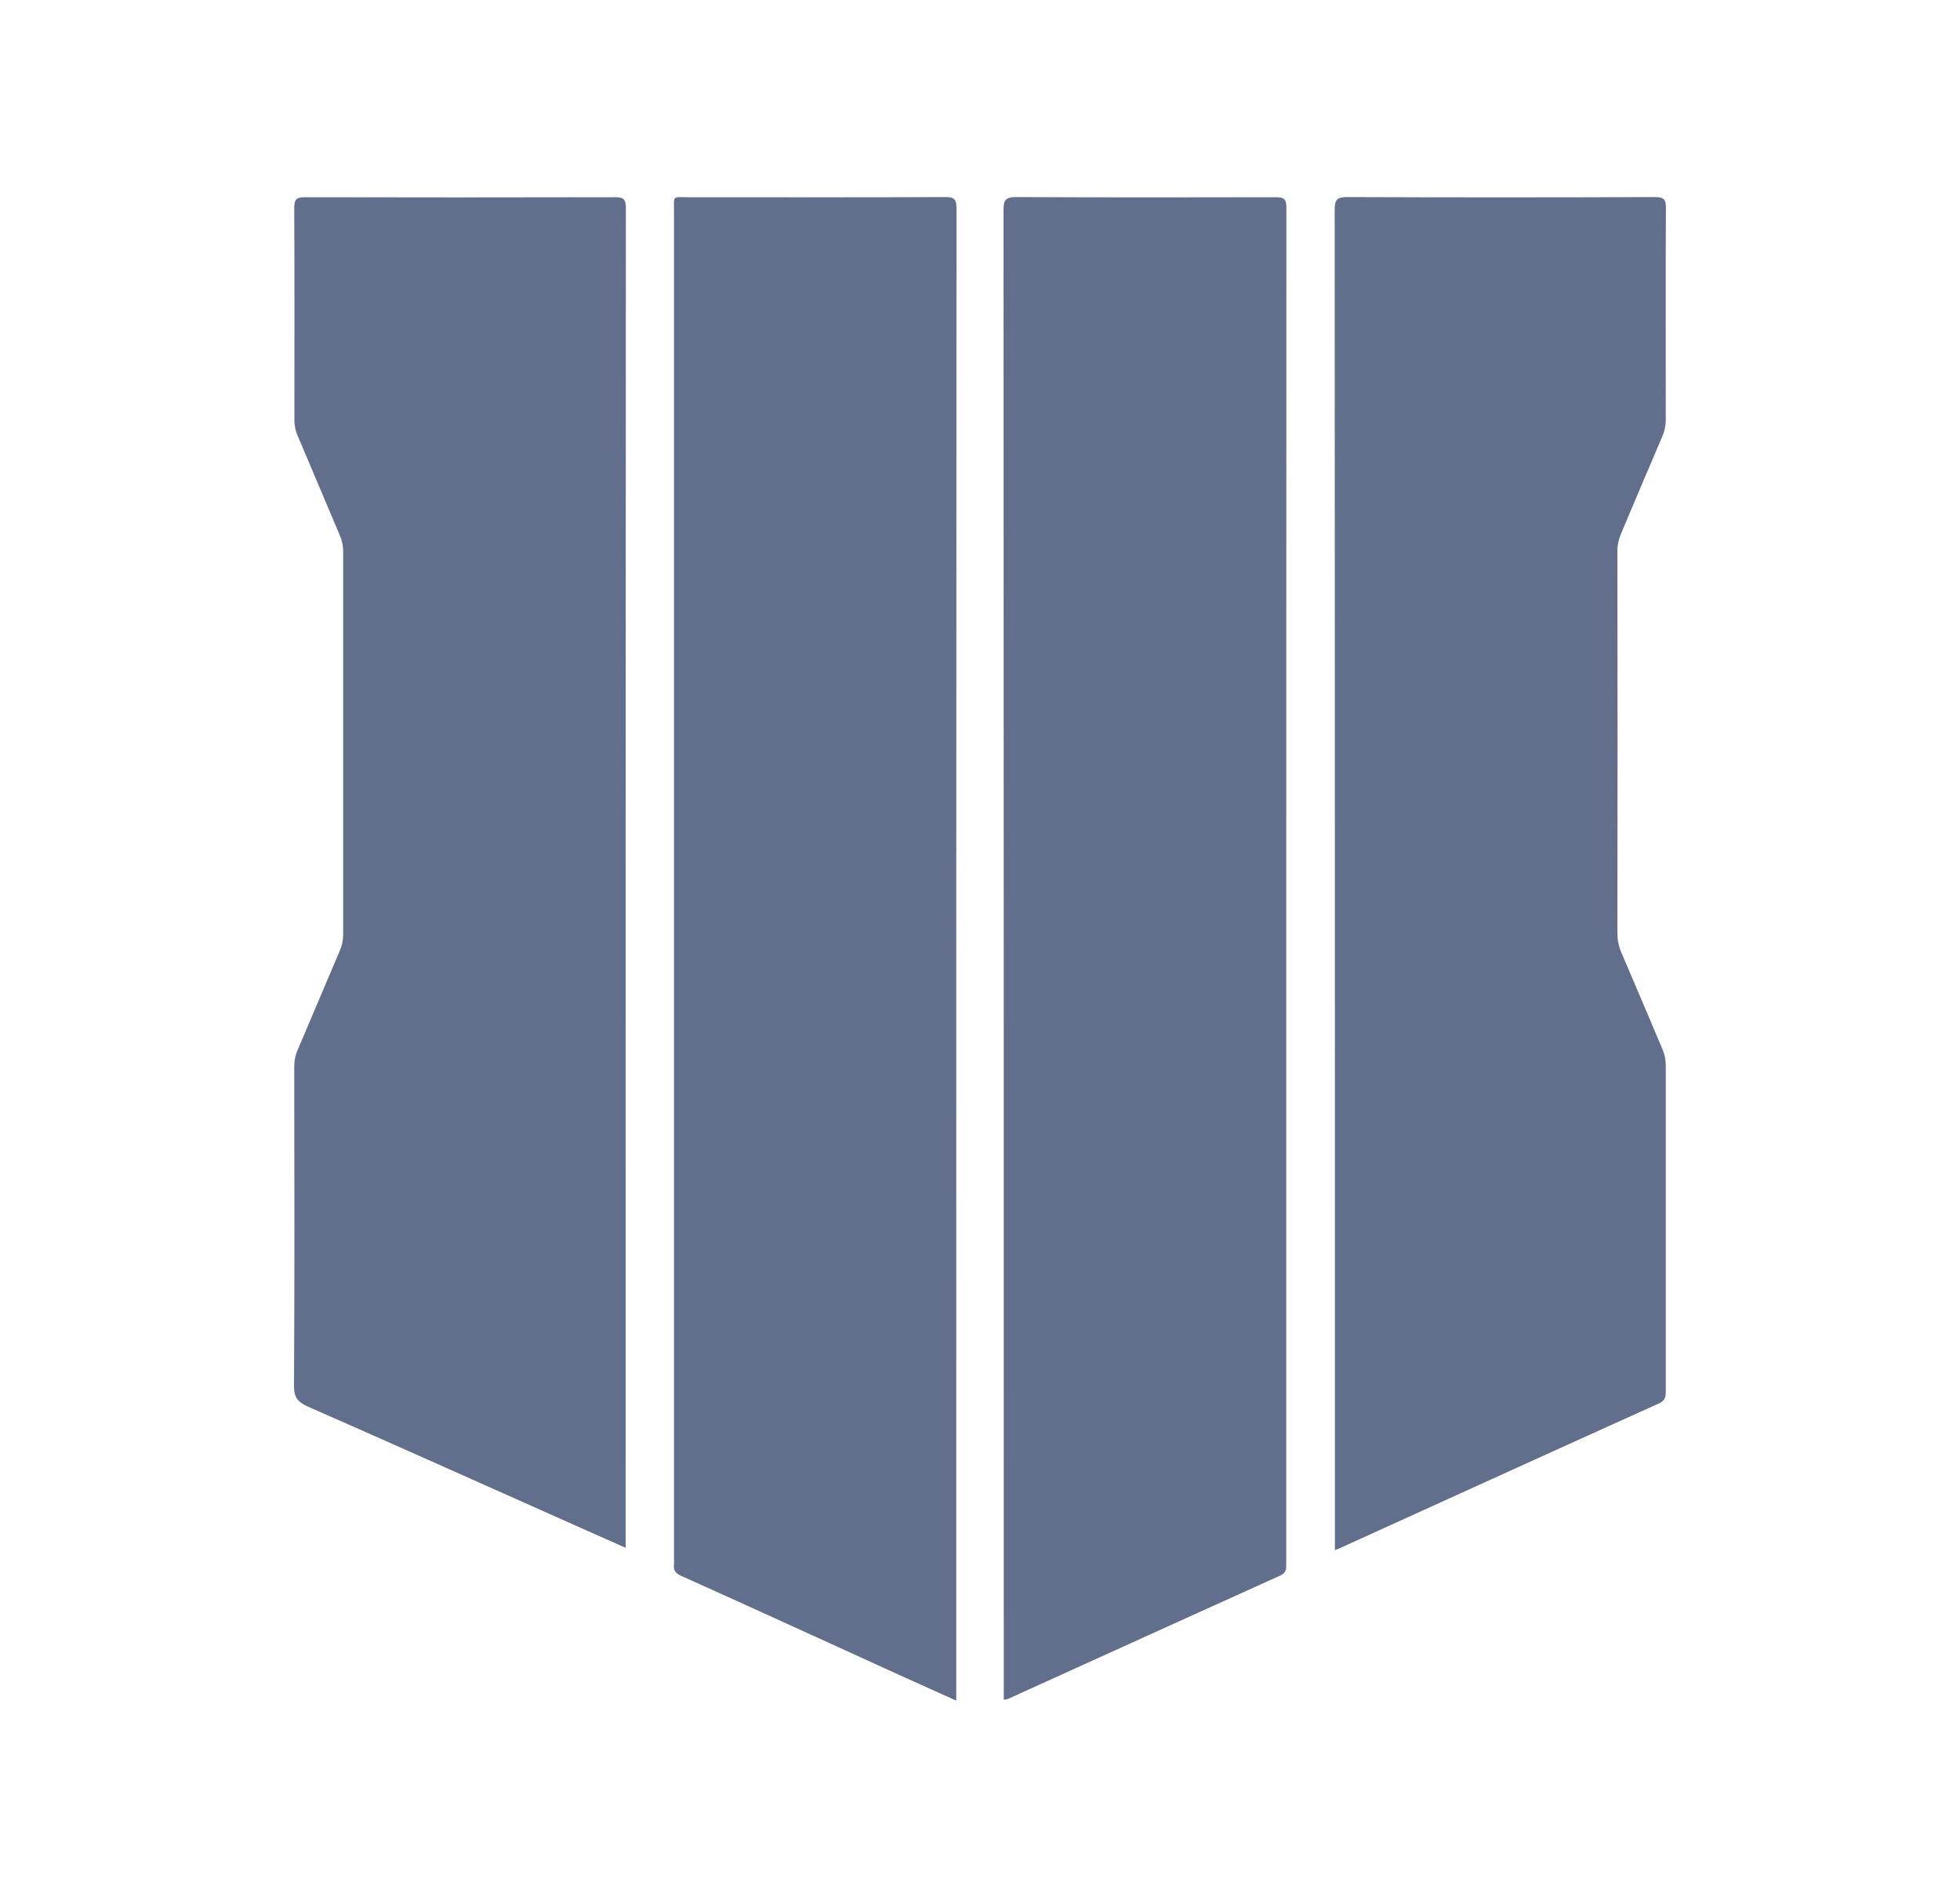 <svg width="25" height="24" viewBox="0 0 25 24" fill="none" xmlns="http://www.w3.org/2000/svg">
<path d="M12.803 21.676C12.803 21.619 12.803 21.57 12.803 21.522C12.803 15.242 12.803 8.961 12.8 2.681C12.8 2.556 12.822 2.513 12.96 2.513C14.065 2.518 15.167 2.518 16.273 2.515C16.373 2.515 16.408 2.534 16.408 2.646C16.406 8.41 16.406 14.174 16.406 19.939C16.406 20.001 16.411 20.055 16.332 20.091C15.17 20.615 14.011 21.142 12.851 21.668C12.843 21.671 12.832 21.671 12.803 21.676Z" fill="#626F8C"/>
<path d="M12.197 21.687C11.945 21.573 11.708 21.467 11.469 21.359C10.543 20.938 9.62 20.514 8.695 20.099C8.618 20.066 8.586 20.026 8.597 19.947C8.599 19.925 8.597 19.901 8.597 19.879C8.597 14.153 8.597 8.424 8.597 2.697C8.597 2.488 8.572 2.515 8.776 2.515C9.87 2.515 10.964 2.518 12.061 2.513C12.175 2.513 12.2 2.545 12.2 2.657C12.197 8.953 12.197 15.252 12.197 21.549C12.197 21.59 12.197 21.628 12.197 21.687Z" fill="#626F8C"/>
<path d="M7.98 19.738C7.606 19.572 7.255 19.417 6.905 19.26C5.911 18.817 4.918 18.372 3.921 17.935C3.802 17.88 3.75 17.823 3.75 17.679C3.758 16.322 3.755 14.964 3.753 13.607C3.753 13.528 3.766 13.457 3.799 13.384C3.978 12.966 4.155 12.542 4.334 12.124C4.364 12.056 4.377 11.988 4.377 11.915C4.377 10.286 4.377 8.657 4.377 7.028C4.377 6.954 4.361 6.887 4.331 6.819C4.152 6.395 3.973 5.972 3.793 5.548C3.766 5.486 3.755 5.42 3.755 5.353C3.755 4.451 3.758 3.552 3.753 2.651C3.753 2.548 3.777 2.515 3.886 2.515C5.208 2.518 6.528 2.518 7.85 2.515C7.959 2.515 7.983 2.548 7.983 2.651C7.98 8.307 7.98 13.962 7.98 19.621C7.98 19.651 7.98 19.683 7.98 19.738Z" fill="#626F8C"/>
<path d="M17.027 19.768C17.027 19.703 17.027 19.651 17.027 19.602C17.027 13.96 17.027 8.32 17.024 2.678C17.024 2.551 17.049 2.513 17.185 2.513C18.493 2.518 19.799 2.518 21.108 2.513C21.219 2.513 21.252 2.54 21.249 2.654C21.244 3.555 21.247 4.454 21.247 5.355C21.247 5.429 21.233 5.497 21.203 5.565C21.027 5.975 20.853 6.387 20.679 6.8C20.644 6.881 20.628 6.96 20.63 7.05C20.633 8.665 20.633 10.281 20.63 11.894C20.63 11.98 20.644 12.062 20.679 12.143C20.855 12.553 21.029 12.966 21.203 13.376C21.233 13.444 21.247 13.512 21.247 13.585C21.247 14.97 21.247 16.355 21.247 17.739C21.247 17.81 21.241 17.862 21.16 17.897C19.805 18.508 18.453 19.124 17.1 19.738C17.084 19.749 17.065 19.751 17.027 19.768Z" fill="#626F8C"/>
</svg>
